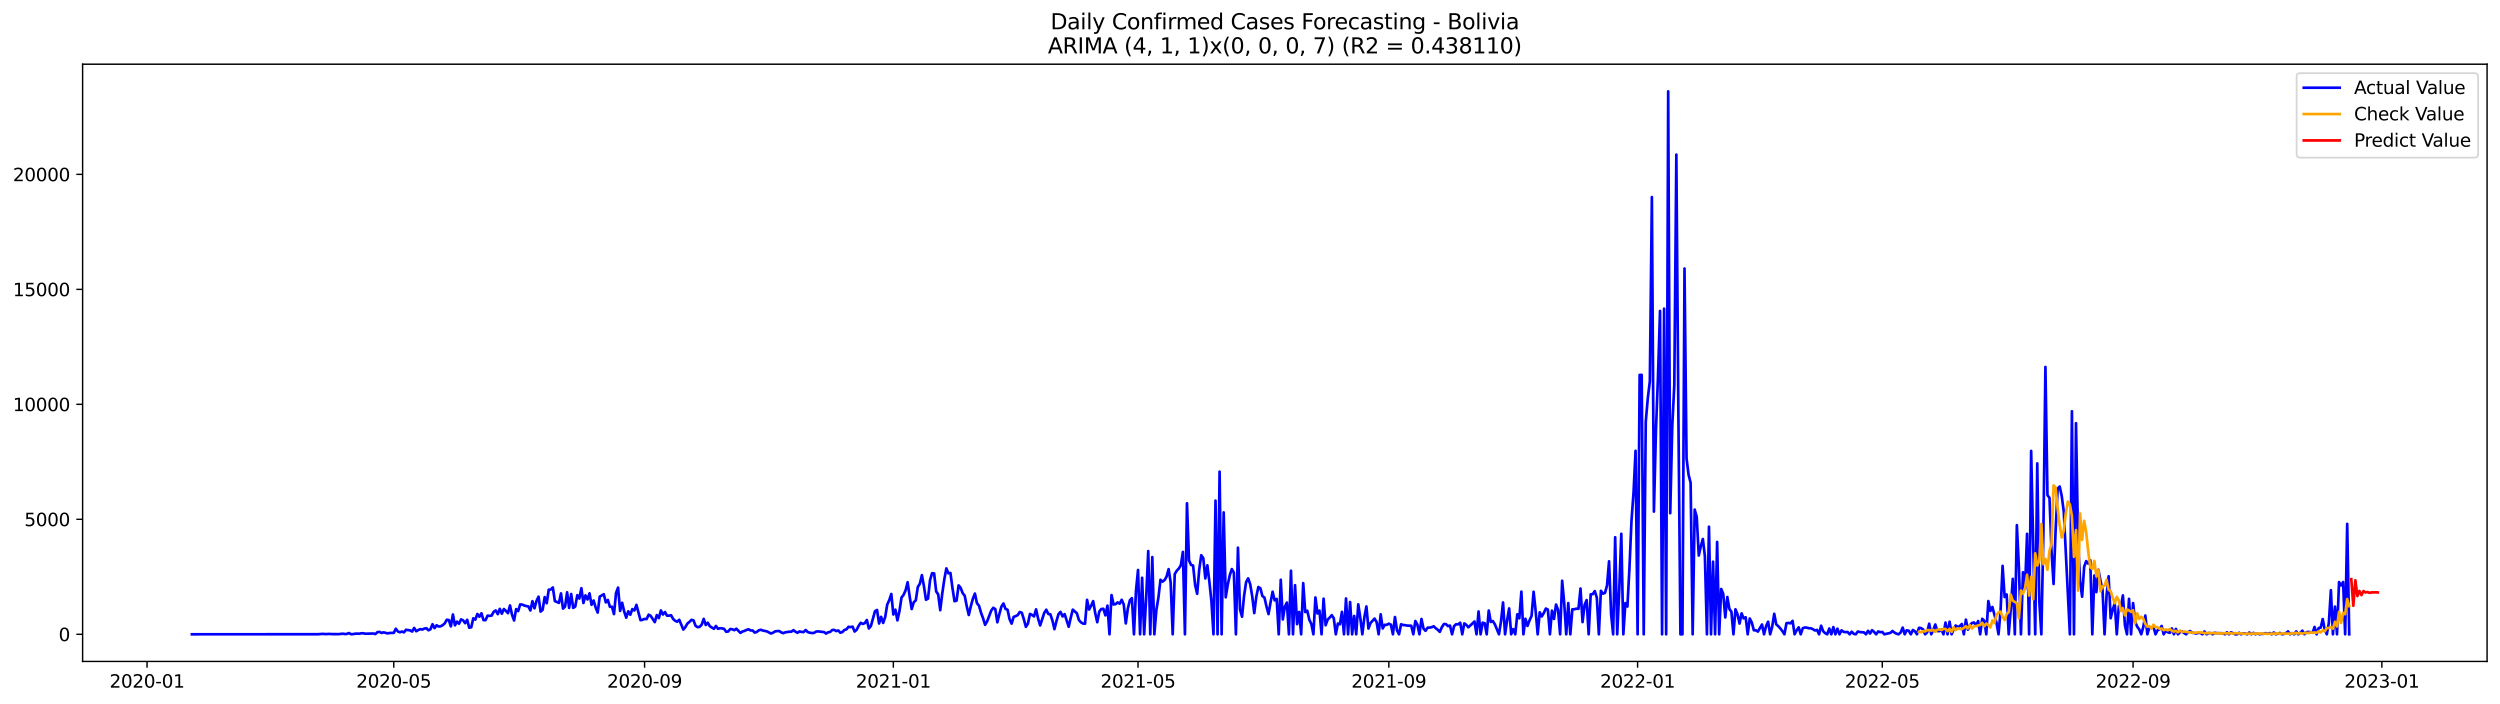 <?xml version="1.0" encoding="utf-8" standalone="no"?>
<!DOCTYPE svg PUBLIC "-//W3C//DTD SVG 1.1//EN"
  "http://www.w3.org/Graphics/SVG/1.1/DTD/svg11.dtd">
<svg xmlns:xlink="http://www.w3.org/1999/xlink" width="1392.412pt" height="392.274pt" viewBox="0 0 1392.412 392.274" xmlns="http://www.w3.org/2000/svg" version="1.1">
 <defs>
  <style type="text/css">*{stroke-linejoin: round; stroke-linecap: butt}</style>
 </defs>
 <g id="figure_1">
  <g id="patch_1">
   <path d="M 0 392.274 
L 1392.412 392.274 
L 1392.412 0 
L 0 0 
z
" style="fill: #ffffff"/>
  </g>
  <g id="axes_1">
   <g id="patch_2">
    <path d="M 46.013 368.396 
L 1385.213 368.396 
L 1385.213 35.755 
L 46.013 35.755 
z
" style="fill: #ffffff"/>
   </g>
   <g id="matplotlib.axis_1">
    <g id="xtick_1">
     <g id="line2d_1">
      <defs>
       <path id="md3ba5ac9c4" d="M 0 0 
L 0 3.5 
" style="stroke: #000000; stroke-width: 0.8"/>
      </defs>
      <g>
       <use xlink:href="#md3ba5ac9c4" x="81.9" y="368.396" style="stroke: #000000; stroke-width: 0.8"/>
      </g>
     </g>
     <g id="text_1">
      <!-- 2020-01 -->
      <g transform="translate(61.009 382.994)scale(0.1 -0.1)">
       <defs>
        <path id="DejaVuSans-32" d="M 1228 531 
L 3431 531 
L 3431 0 
L 469 0 
L 469 531 
Q 828 903 1448 1529 
Q 2069 2156 2228 2338 
Q 2531 2678 2651 2914 
Q 2772 3150 2772 3378 
Q 2772 3750 2511 3984 
Q 2250 4219 1831 4219 
Q 1534 4219 1204 4116 
Q 875 4013 500 3803 
L 500 4441 
Q 881 4594 1212 4672 
Q 1544 4750 1819 4750 
Q 2544 4750 2975 4387 
Q 3406 4025 3406 3419 
Q 3406 3131 3298 2873 
Q 3191 2616 2906 2266 
Q 2828 2175 2409 1742 
Q 1991 1309 1228 531 
z
" transform="scale(0.016)"/>
        <path id="DejaVuSans-30" d="M 2034 4250 
Q 1547 4250 1301 3770 
Q 1056 3291 1056 2328 
Q 1056 1369 1301 889 
Q 1547 409 2034 409 
Q 2525 409 2770 889 
Q 3016 1369 3016 2328 
Q 3016 3291 2770 3770 
Q 2525 4250 2034 4250 
z
M 2034 4750 
Q 2819 4750 3233 4129 
Q 3647 3509 3647 2328 
Q 3647 1150 3233 529 
Q 2819 -91 2034 -91 
Q 1250 -91 836 529 
Q 422 1150 422 2328 
Q 422 3509 836 4129 
Q 1250 4750 2034 4750 
z
" transform="scale(0.016)"/>
        <path id="DejaVuSans-2d" d="M 313 2009 
L 1997 2009 
L 1997 1497 
L 313 1497 
L 313 2009 
z
" transform="scale(0.016)"/>
        <path id="DejaVuSans-31" d="M 794 531 
L 1825 531 
L 1825 4091 
L 703 3866 
L 703 4441 
L 1819 4666 
L 2450 4666 
L 2450 531 
L 3481 531 
L 3481 0 
L 794 0 
L 794 531 
z
" transform="scale(0.016)"/>
       </defs>
       <use xlink:href="#DejaVuSans-32"/>
       <use xlink:href="#DejaVuSans-30" x="63.623"/>
       <use xlink:href="#DejaVuSans-32" x="127.246"/>
       <use xlink:href="#DejaVuSans-30" x="190.869"/>
       <use xlink:href="#DejaVuSans-2d" x="254.492"/>
       <use xlink:href="#DejaVuSans-30" x="290.576"/>
       <use xlink:href="#DejaVuSans-31" x="354.199"/>
      </g>
     </g>
    </g>
    <g id="xtick_2">
     <g id="line2d_2">
      <g>
       <use xlink:href="#md3ba5ac9c4" x="219.318" y="368.396" style="stroke: #000000; stroke-width: 0.8"/>
      </g>
     </g>
     <g id="text_2">
      <!-- 2020-05 -->
      <g transform="translate(198.427 382.994)scale(0.1 -0.1)">
       <defs>
        <path id="DejaVuSans-35" d="M 691 4666 
L 3169 4666 
L 3169 4134 
L 1269 4134 
L 1269 2991 
Q 1406 3038 1543 3061 
Q 1681 3084 1819 3084 
Q 2600 3084 3056 2656 
Q 3513 2228 3513 1497 
Q 3513 744 3044 326 
Q 2575 -91 1722 -91 
Q 1428 -91 1123 -41 
Q 819 9 494 109 
L 494 744 
Q 775 591 1075 516 
Q 1375 441 1709 441 
Q 2250 441 2565 725 
Q 2881 1009 2881 1497 
Q 2881 1984 2565 2268 
Q 2250 2553 1709 2553 
Q 1456 2553 1204 2497 
Q 953 2441 691 2322 
L 691 4666 
z
" transform="scale(0.016)"/>
       </defs>
       <use xlink:href="#DejaVuSans-32"/>
       <use xlink:href="#DejaVuSans-30" x="63.623"/>
       <use xlink:href="#DejaVuSans-32" x="127.246"/>
       <use xlink:href="#DejaVuSans-30" x="190.869"/>
       <use xlink:href="#DejaVuSans-2d" x="254.492"/>
       <use xlink:href="#DejaVuSans-30" x="290.576"/>
       <use xlink:href="#DejaVuSans-35" x="354.199"/>
      </g>
     </g>
    </g>
    <g id="xtick_3">
     <g id="line2d_3">
      <g>
       <use xlink:href="#md3ba5ac9c4" x="359.007" y="368.396" style="stroke: #000000; stroke-width: 0.8"/>
      </g>
     </g>
     <g id="text_3">
      <!-- 2020-09 -->
      <g transform="translate(338.116 382.994)scale(0.1 -0.1)">
       <defs>
        <path id="DejaVuSans-39" d="M 703 97 
L 703 672 
Q 941 559 1184 500 
Q 1428 441 1663 441 
Q 2288 441 2617 861 
Q 2947 1281 2994 2138 
Q 2813 1869 2534 1725 
Q 2256 1581 1919 1581 
Q 1219 1581 811 2004 
Q 403 2428 403 3163 
Q 403 3881 828 4315 
Q 1253 4750 1959 4750 
Q 2769 4750 3195 4129 
Q 3622 3509 3622 2328 
Q 3622 1225 3098 567 
Q 2575 -91 1691 -91 
Q 1453 -91 1209 -44 
Q 966 3 703 97 
z
M 1959 2075 
Q 2384 2075 2632 2365 
Q 2881 2656 2881 3163 
Q 2881 3666 2632 3958 
Q 2384 4250 1959 4250 
Q 1534 4250 1286 3958 
Q 1038 3666 1038 3163 
Q 1038 2656 1286 2365 
Q 1534 2075 1959 2075 
z
" transform="scale(0.016)"/>
       </defs>
       <use xlink:href="#DejaVuSans-32"/>
       <use xlink:href="#DejaVuSans-30" x="63.623"/>
       <use xlink:href="#DejaVuSans-32" x="127.246"/>
       <use xlink:href="#DejaVuSans-30" x="190.869"/>
       <use xlink:href="#DejaVuSans-2d" x="254.492"/>
       <use xlink:href="#DejaVuSans-30" x="290.576"/>
       <use xlink:href="#DejaVuSans-39" x="354.199"/>
      </g>
     </g>
    </g>
    <g id="xtick_4">
     <g id="line2d_4">
      <g>
       <use xlink:href="#md3ba5ac9c4" x="497.561" y="368.396" style="stroke: #000000; stroke-width: 0.8"/>
      </g>
     </g>
     <g id="text_4">
      <!-- 2021-01 -->
      <g transform="translate(476.67 382.994)scale(0.1 -0.1)">
       <use xlink:href="#DejaVuSans-32"/>
       <use xlink:href="#DejaVuSans-30" x="63.623"/>
       <use xlink:href="#DejaVuSans-32" x="127.246"/>
       <use xlink:href="#DejaVuSans-31" x="190.869"/>
       <use xlink:href="#DejaVuSans-2d" x="254.492"/>
       <use xlink:href="#DejaVuSans-30" x="290.576"/>
       <use xlink:href="#DejaVuSans-31" x="354.199"/>
      </g>
     </g>
    </g>
    <g id="xtick_5">
     <g id="line2d_5">
      <g>
       <use xlink:href="#md3ba5ac9c4" x="633.843" y="368.396" style="stroke: #000000; stroke-width: 0.8"/>
      </g>
     </g>
     <g id="text_5">
      <!-- 2021-05 -->
      <g transform="translate(612.952 382.994)scale(0.1 -0.1)">
       <use xlink:href="#DejaVuSans-32"/>
       <use xlink:href="#DejaVuSans-30" x="63.623"/>
       <use xlink:href="#DejaVuSans-32" x="127.246"/>
       <use xlink:href="#DejaVuSans-31" x="190.869"/>
       <use xlink:href="#DejaVuSans-2d" x="254.492"/>
       <use xlink:href="#DejaVuSans-30" x="290.576"/>
       <use xlink:href="#DejaVuSans-35" x="354.199"/>
      </g>
     </g>
    </g>
    <g id="xtick_6">
     <g id="line2d_6">
      <g>
       <use xlink:href="#md3ba5ac9c4" x="773.532" y="368.396" style="stroke: #000000; stroke-width: 0.8"/>
      </g>
     </g>
     <g id="text_6">
      <!-- 2021-09 -->
      <g transform="translate(752.641 382.994)scale(0.1 -0.1)">
       <use xlink:href="#DejaVuSans-32"/>
       <use xlink:href="#DejaVuSans-30" x="63.623"/>
       <use xlink:href="#DejaVuSans-32" x="127.246"/>
       <use xlink:href="#DejaVuSans-31" x="190.869"/>
       <use xlink:href="#DejaVuSans-2d" x="254.492"/>
       <use xlink:href="#DejaVuSans-30" x="290.576"/>
       <use xlink:href="#DejaVuSans-39" x="354.199"/>
      </g>
     </g>
    </g>
    <g id="xtick_7">
     <g id="line2d_7">
      <g>
       <use xlink:href="#md3ba5ac9c4" x="912.086" y="368.396" style="stroke: #000000; stroke-width: 0.8"/>
      </g>
     </g>
     <g id="text_7">
      <!-- 2022-01 -->
      <g transform="translate(891.195 382.994)scale(0.1 -0.1)">
       <use xlink:href="#DejaVuSans-32"/>
       <use xlink:href="#DejaVuSans-30" x="63.623"/>
       <use xlink:href="#DejaVuSans-32" x="127.246"/>
       <use xlink:href="#DejaVuSans-32" x="190.869"/>
       <use xlink:href="#DejaVuSans-2d" x="254.492"/>
       <use xlink:href="#DejaVuSans-30" x="290.576"/>
       <use xlink:href="#DejaVuSans-31" x="354.199"/>
      </g>
     </g>
    </g>
    <g id="xtick_8">
     <g id="line2d_8">
      <g>
       <use xlink:href="#md3ba5ac9c4" x="1048.368" y="368.396" style="stroke: #000000; stroke-width: 0.8"/>
      </g>
     </g>
     <g id="text_8">
      <!-- 2022-05 -->
      <g transform="translate(1027.477 382.994)scale(0.1 -0.1)">
       <use xlink:href="#DejaVuSans-32"/>
       <use xlink:href="#DejaVuSans-30" x="63.623"/>
       <use xlink:href="#DejaVuSans-32" x="127.246"/>
       <use xlink:href="#DejaVuSans-32" x="190.869"/>
       <use xlink:href="#DejaVuSans-2d" x="254.492"/>
       <use xlink:href="#DejaVuSans-30" x="290.576"/>
       <use xlink:href="#DejaVuSans-35" x="354.199"/>
      </g>
     </g>
    </g>
    <g id="xtick_9">
     <g id="line2d_9">
      <g>
       <use xlink:href="#md3ba5ac9c4" x="1188.058" y="368.396" style="stroke: #000000; stroke-width: 0.8"/>
      </g>
     </g>
     <g id="text_9">
      <!-- 2022-09 -->
      <g transform="translate(1167.166 382.994)scale(0.1 -0.1)">
       <use xlink:href="#DejaVuSans-32"/>
       <use xlink:href="#DejaVuSans-30" x="63.623"/>
       <use xlink:href="#DejaVuSans-32" x="127.246"/>
       <use xlink:href="#DejaVuSans-32" x="190.869"/>
       <use xlink:href="#DejaVuSans-2d" x="254.492"/>
       <use xlink:href="#DejaVuSans-30" x="290.576"/>
       <use xlink:href="#DejaVuSans-39" x="354.199"/>
      </g>
     </g>
    </g>
    <g id="xtick_10">
     <g id="line2d_10">
      <g>
       <use xlink:href="#md3ba5ac9c4" x="1326.611" y="368.396" style="stroke: #000000; stroke-width: 0.8"/>
      </g>
     </g>
     <g id="text_10">
      <!-- 2023-01 -->
      <g transform="translate(1305.72 382.994)scale(0.1 -0.1)">
       <defs>
        <path id="DejaVuSans-33" d="M 2597 2516 
Q 3050 2419 3304 2112 
Q 3559 1806 3559 1356 
Q 3559 666 3084 287 
Q 2609 -91 1734 -91 
Q 1441 -91 1130 -33 
Q 819 25 488 141 
L 488 750 
Q 750 597 1062 519 
Q 1375 441 1716 441 
Q 2309 441 2620 675 
Q 2931 909 2931 1356 
Q 2931 1769 2642 2001 
Q 2353 2234 1838 2234 
L 1294 2234 
L 1294 2753 
L 1863 2753 
Q 2328 2753 2575 2939 
Q 2822 3125 2822 3475 
Q 2822 3834 2567 4026 
Q 2313 4219 1838 4219 
Q 1578 4219 1281 4162 
Q 984 4106 628 3988 
L 628 4550 
Q 988 4650 1302 4700 
Q 1616 4750 1894 4750 
Q 2613 4750 3031 4423 
Q 3450 4097 3450 3541 
Q 3450 3153 3228 2886 
Q 3006 2619 2597 2516 
z
" transform="scale(0.016)"/>
       </defs>
       <use xlink:href="#DejaVuSans-32"/>
       <use xlink:href="#DejaVuSans-30" x="63.623"/>
       <use xlink:href="#DejaVuSans-32" x="127.246"/>
       <use xlink:href="#DejaVuSans-33" x="190.869"/>
       <use xlink:href="#DejaVuSans-2d" x="254.492"/>
       <use xlink:href="#DejaVuSans-30" x="290.576"/>
       <use xlink:href="#DejaVuSans-31" x="354.199"/>
      </g>
     </g>
    </g>
   </g>
   <g id="matplotlib.axis_2">
    <g id="ytick_1">
     <g id="line2d_11">
      <defs>
       <path id="mddfff20554" d="M 0 0 
L -3.5 0 
" style="stroke: #000000; stroke-width: 0.8"/>
      </defs>
      <g>
       <use xlink:href="#mddfff20554" x="46.013" y="353.276" style="stroke: #000000; stroke-width: 0.8"/>
      </g>
     </g>
     <g id="text_11">
      <!-- 0 -->
      <g transform="translate(32.65 357.075)scale(0.1 -0.1)">
       <use xlink:href="#DejaVuSans-30"/>
      </g>
     </g>
    </g>
    <g id="ytick_2">
     <g id="line2d_12">
      <g>
       <use xlink:href="#mddfff20554" x="46.013" y="289.238" style="stroke: #000000; stroke-width: 0.8"/>
      </g>
     </g>
     <g id="text_12">
      <!-- 5000 -->
      <g transform="translate(13.562 293.037)scale(0.1 -0.1)">
       <use xlink:href="#DejaVuSans-35"/>
       <use xlink:href="#DejaVuSans-30" x="63.623"/>
       <use xlink:href="#DejaVuSans-30" x="127.246"/>
       <use xlink:href="#DejaVuSans-30" x="190.869"/>
      </g>
     </g>
    </g>
    <g id="ytick_3">
     <g id="line2d_13">
      <g>
       <use xlink:href="#mddfff20554" x="46.013" y="225.2" style="stroke: #000000; stroke-width: 0.8"/>
      </g>
     </g>
     <g id="text_13">
      <!-- 10000 -->
      <g transform="translate(7.2 228.999)scale(0.1 -0.1)">
       <use xlink:href="#DejaVuSans-31"/>
       <use xlink:href="#DejaVuSans-30" x="63.623"/>
       <use xlink:href="#DejaVuSans-30" x="127.246"/>
       <use xlink:href="#DejaVuSans-30" x="190.869"/>
       <use xlink:href="#DejaVuSans-30" x="254.492"/>
      </g>
     </g>
    </g>
    <g id="ytick_4">
     <g id="line2d_14">
      <g>
       <use xlink:href="#mddfff20554" x="46.013" y="161.162" style="stroke: #000000; stroke-width: 0.8"/>
      </g>
     </g>
     <g id="text_14">
      <!-- 15000 -->
      <g transform="translate(7.2 164.961)scale(0.1 -0.1)">
       <use xlink:href="#DejaVuSans-31"/>
       <use xlink:href="#DejaVuSans-35" x="63.623"/>
       <use xlink:href="#DejaVuSans-30" x="127.246"/>
       <use xlink:href="#DejaVuSans-30" x="190.869"/>
       <use xlink:href="#DejaVuSans-30" x="254.492"/>
      </g>
     </g>
    </g>
    <g id="ytick_5">
     <g id="line2d_15">
      <g>
       <use xlink:href="#mddfff20554" x="46.013" y="97.124" style="stroke: #000000; stroke-width: 0.8"/>
      </g>
     </g>
     <g id="text_15">
      <!-- 20000 -->
      <g transform="translate(7.2 100.923)scale(0.1 -0.1)">
       <use xlink:href="#DejaVuSans-32"/>
       <use xlink:href="#DejaVuSans-30" x="63.623"/>
       <use xlink:href="#DejaVuSans-30" x="127.246"/>
       <use xlink:href="#DejaVuSans-30" x="190.869"/>
       <use xlink:href="#DejaVuSans-30" x="254.492"/>
      </g>
     </g>
    </g>
   </g>
   <g id="line2d_16">
    <path d="M 106.885 353.276 
L 177.298 353.237 
L 179.569 353.045 
L 181.84 353.186 
L 182.976 353.071 
L 185.248 353.173 
L 188.655 353.186 
L 190.926 352.943 
L 192.062 353.135 
L 193.197 353.071 
L 194.333 352.584 
L 195.469 353.224 
L 196.604 353.186 
L 197.74 352.955 
L 198.876 352.891 
L 200.011 352.968 
L 201.147 352.725 
L 202.283 352.712 
L 203.418 352.968 
L 207.961 352.84 
L 209.097 353.135 
L 210.233 352.072 
L 211.368 351.944 
L 212.504 352.52 
L 213.64 352.2 
L 215.911 352.776 
L 217.047 352.545 
L 219.318 352.481 
L 220.454 350.189 
L 221.589 351.687 
L 222.725 352.161 
L 223.861 351.726 
L 224.996 352.2 
L 226.132 350.778 
L 228.404 351.085 
L 229.539 351.751 
L 230.675 349.753 
L 231.811 351.572 
L 232.946 350.919 
L 234.082 350.407 
L 235.218 350.65 
L 236.353 350.086 
L 237.489 349.92 
L 238.625 351.034 
L 239.76 350.483 
L 240.896 347.666 
L 242.032 349.843 
L 243.167 348.255 
L 244.303 348.972 
L 245.439 348.818 
L 246.575 348.191 
L 247.71 347.179 
L 248.846 345.181 
L 249.982 345.348 
L 251.117 348.87 
L 252.253 342.248 
L 253.389 348.281 
L 254.524 346.244 
L 255.66 347.384 
L 256.796 344.989 
L 257.931 345.501 
L 259.067 347.089 
L 260.203 345.207 
L 261.338 349.625 
L 262.474 349.356 
L 263.61 344.374 
L 264.745 345.117 
L 265.881 341.954 
L 267.017 343.491 
L 268.153 341.582 
L 269.288 345.373 
L 270.424 345.412 
L 271.56 342.901 
L 272.695 343.004 
L 273.831 342.85 
L 274.967 340.762 
L 276.102 340.007 
L 277.238 342.056 
L 278.374 339.123 
L 279.509 341.8 
L 280.645 339.213 
L 281.781 340.263 
L 282.916 341.493 
L 284.052 337.228 
L 285.188 342.415 
L 286.323 345.578 
L 287.459 339.264 
L 288.595 340.365 
L 289.731 336.613 
L 290.866 336.754 
L 292.002 337.228 
L 293.138 337.573 
L 294.273 337.753 
L 295.409 340.007 
L 296.545 334.845 
L 297.68 338.816 
L 298.816 334.679 
L 299.952 332.335 
L 301.087 340.634 
L 302.223 339.661 
L 303.359 332.566 
L 304.494 335.972 
L 305.63 328.454 
L 306.766 328.352 
L 307.902 327.199 
L 309.037 334.781 
L 311.309 335.78 
L 312.444 330.504 
L 313.58 338.969 
L 314.716 337.855 
L 315.851 329.902 
L 316.987 338.572 
L 318.123 330.837 
L 319.258 338.598 
L 320.394 337.817 
L 321.53 331.503 
L 322.665 333.36 
L 323.801 327.609 
L 324.937 335.857 
L 326.072 331.592 
L 327.208 333.872 
L 328.344 330.478 
L 329.48 336.856 
L 330.615 334.474 
L 331.751 338.367 
L 332.887 341.185 
L 334.022 332.322 
L 336.294 330.952 
L 337.429 335.499 
L 338.565 334.179 
L 339.701 337.958 
L 340.836 337.932 
L 341.972 342.018 
L 343.108 330.273 
L 344.243 327.263 
L 345.379 340.276 
L 346.515 335.729 
L 347.65 340.57 
L 348.786 344.028 
L 349.922 340.481 
L 351.058 342.376 
L 352.193 339.251 
L 353.329 340.02 
L 354.465 336.882 
L 356.736 345.412 
L 357.872 345.207 
L 359.007 344.707 
L 360.143 344.81 
L 361.279 342.351 
L 362.414 343.042 
L 364.686 346.513 
L 365.821 342.581 
L 366.957 344.259 
L 368.093 339.994 
L 369.229 342.261 
L 370.364 340.891 
L 371.5 342.901 
L 372.636 342.914 
L 373.771 342.671 
L 374.907 344.733 
L 376.043 345.77 
L 377.178 346.27 
L 378.314 345.181 
L 380.585 350.637 
L 381.721 349.305 
L 382.857 347.294 
L 383.992 346.398 
L 385.128 345.232 
L 386.264 345.54 
L 387.399 348.537 
L 388.535 349.318 
L 389.671 349.151 
L 390.807 347.922 
L 391.942 344.694 
L 393.078 348.088 
L 394.214 346.833 
L 395.349 348.793 
L 397.621 350.214 
L 398.756 348.652 
L 399.892 350.227 
L 401.028 349.907 
L 402.163 349.984 
L 403.299 350.24 
L 404.435 351.854 
L 405.57 351.726 
L 406.706 350.368 
L 407.842 350.471 
L 408.977 350.996 
L 410.113 350.163 
L 412.385 352.494 
L 413.52 351.751 
L 414.656 351.393 
L 415.792 350.829 
L 416.927 350.496 
L 418.063 351.137 
L 419.199 351.137 
L 420.334 352.328 
L 421.47 352.008 
L 422.606 351.073 
L 423.741 350.752 
L 424.877 351.188 
L 427.148 351.662 
L 429.42 352.84 
L 430.556 352.392 
L 431.691 351.662 
L 432.827 351.495 
L 433.963 351.457 
L 435.098 352.2 
L 436.234 352.661 
L 437.37 352.174 
L 439.641 351.841 
L 440.777 351.828 
L 441.912 350.97 
L 443.048 351.841 
L 444.184 352.443 
L 445.319 351.675 
L 446.455 351.969 
L 447.591 352.046 
L 448.726 350.88 
L 449.862 352.02 
L 450.998 352.405 
L 452.134 352.558 
L 453.269 352.558 
L 454.405 351.828 
L 455.541 351.623 
L 457.812 351.944 
L 458.948 352.02 
L 460.083 352.891 
L 461.219 352.174 
L 462.355 351.969 
L 463.49 350.919 
L 464.626 350.816 
L 465.762 351.495 
L 466.897 351.137 
L 468.033 352.405 
L 469.169 352.033 
L 470.304 350.855 
L 471.44 350.535 
L 472.576 349.113 
L 473.712 349.28 
L 474.847 349.011 
L 475.983 351.739 
L 477.119 350.778 
L 478.254 348.524 
L 479.39 346.897 
L 480.526 347.499 
L 481.661 347.077 
L 482.797 345.322 
L 483.933 350.035 
L 485.068 348.639 
L 487.34 340.404 
L 488.475 339.738 
L 489.611 347.269 
L 490.747 343.555 
L 491.883 346.949 
L 493.018 343.657 
L 494.154 336.715 
L 495.29 334.256 
L 496.425 330.837 
L 497.561 342.248 
L 498.697 339.571 
L 499.832 345.514 
L 500.968 340.34 
L 502.104 332.822 
L 503.239 331.336 
L 504.375 328.813 
L 505.511 324.292 
L 506.646 332.22 
L 507.782 339.213 
L 508.918 335.447 
L 510.053 334.41 
L 511.189 326.93 
L 512.325 325.124 
L 513.461 320.322 
L 514.596 326.495 
L 515.732 334.026 
L 516.868 333.424 
L 518.003 323.088 
L 519.139 319.271 
L 520.275 319.361 
L 521.41 329.402 
L 522.546 331.093 
L 523.682 339.853 
L 524.817 330.465 
L 525.953 322.665 
L 527.089 316.569 
L 528.224 319.31 
L 529.36 319.13 
L 530.496 327.596 
L 531.631 334.858 
L 532.767 334.525 
L 533.903 326.034 
L 535.039 327.391 
L 536.174 330.388 
L 537.31 331.81 
L 538.446 337.676 
L 539.581 342.53 
L 540.717 337.65 
L 541.853 333.501 
L 542.988 330.593 
L 544.124 335.96 
L 545.26 337.343 
L 546.395 341.262 
L 547.531 344.361 
L 548.667 347.999 
L 549.802 346.078 
L 552.074 340.096 
L 553.21 338.521 
L 554.345 339.251 
L 555.481 346.603 
L 556.617 341.954 
L 557.752 337.855 
L 558.888 336.126 
L 560.024 339.149 
L 561.159 339.584 
L 562.295 344.874 
L 563.431 347.346 
L 564.566 343.58 
L 565.702 343.158 
L 566.838 342.594 
L 567.973 340.865 
L 569.109 341.275 
L 570.245 344.912 
L 571.38 349.139 
L 572.516 347.346 
L 573.652 341.941 
L 574.788 342.504 
L 575.923 343.311 
L 577.059 339.392 
L 578.195 344.566 
L 579.33 348.345 
L 581.602 341.377 
L 582.737 339.597 
L 583.873 341.941 
L 585.009 342.171 
L 586.144 345.553 
L 587.28 350.419 
L 588.416 345.937 
L 589.551 342.018 
L 590.687 340.814 
L 591.823 343.362 
L 592.958 342.03 
L 595.23 349.1 
L 596.366 344.067 
L 597.501 339.546 
L 599.773 341.544 
L 600.908 345.335 
L 602.044 346.616 
L 603.18 347.294 
L 604.315 347.41 
L 605.451 334.09 
L 606.587 339.495 
L 607.722 337.381 
L 608.858 334.807 
L 609.994 341.48 
L 611.129 346.552 
L 612.265 340.609 
L 613.401 339.2 
L 614.537 339.085 
L 615.672 342.735 
L 616.808 337.317 
L 617.944 353.276 
L 619.079 331.426 
L 620.215 336.677 
L 621.351 336.459 
L 622.486 335.524 
L 623.622 336.241 
L 624.758 334.051 
L 625.893 336.715 
L 627.029 347.205 
L 628.165 338.944 
L 629.3 334.32 
L 630.436 333.129 
L 631.572 353.276 
L 632.707 328.928 
L 633.843 317.478 
L 634.979 353.276 
L 636.115 321.807 
L 637.25 353.276 
L 638.386 332.937 
L 639.522 306.938 
L 640.657 353.276 
L 641.793 310.28 
L 642.929 353.276 
L 644.064 339.661 
L 645.2 332.796 
L 646.336 322.934 
L 647.471 323.946 
L 648.607 323.101 
L 649.743 321.141 
L 650.878 316.979 
L 652.014 324.369 
L 653.15 353.276 
L 654.285 319.758 
L 655.421 317.85 
L 656.557 316.671 
L 657.693 314.789 
L 658.828 307.386 
L 659.964 353.276 
L 661.1 280.323 
L 662.235 312.125 
L 663.371 314.622 
L 664.507 314.981 
L 665.642 325.816 
L 666.778 330.734 
L 667.914 317.35 
L 669.049 309.23 
L 670.185 310.882 
L 671.321 322.166 
L 672.456 314.853 
L 673.592 324.113 
L 674.728 334.986 
L 675.864 353.276 
L 676.999 278.825 
L 678.135 353.276 
L 679.271 262.7 
L 680.406 353.276 
L 681.542 285.395 
L 682.678 332.694 
L 683.813 325.714 
L 684.949 320.347 
L 686.085 316.953 
L 687.22 318.926 
L 688.356 353.276 
L 689.492 305.042 
L 690.627 339.366 
L 691.763 343.491 
L 692.899 331.925 
L 694.034 324.202 
L 695.17 322.153 
L 696.306 325.329 
L 697.442 332.105 
L 698.577 341.467 
L 699.713 332.361 
L 700.849 326.956 
L 701.984 327.648 
L 703.12 331.989 
L 704.256 332.809 
L 705.391 337.83 
L 706.527 342.03 
L 707.663 335.422 
L 708.798 329.569 
L 709.934 334.397 
L 711.07 333.59 
L 712.205 353.276 
L 713.341 322.909 
L 714.477 345.002 
L 715.612 337.97 
L 716.748 335.614 
L 717.884 353.276 
L 719.02 317.875 
L 720.155 353.276 
L 721.291 325.931 
L 722.427 347.64 
L 723.562 340.839 
L 724.698 353.276 
L 725.834 324.766 
L 726.969 340.891 
L 728.105 340.148 
L 729.241 345.181 
L 730.376 347.538 
L 731.512 353.276 
L 732.648 332.771 
L 733.783 341.685 
L 734.919 340.096 
L 736.055 353.276 
L 737.191 333.449 
L 738.326 348.242 
L 739.462 345.091 
L 740.598 343.964 
L 741.733 342.62 
L 742.869 344.336 
L 744.005 353.276 
L 745.14 347.294 
L 746.276 347.717 
L 747.412 340.788 
L 748.547 353.276 
L 749.683 333.321 
L 750.819 353.276 
L 751.954 335.319 
L 753.09 353.276 
L 754.226 343.068 
L 755.361 353.276 
L 756.497 336.587 
L 757.633 344.118 
L 758.769 353.276 
L 759.904 343.823 
L 761.04 337.778 
L 762.176 350.086 
L 763.311 347.025 
L 765.583 344.541 
L 766.718 346.487 
L 767.854 353.276 
L 768.99 342.146 
L 770.125 350.022 
L 771.261 348.012 
L 772.397 347.999 
L 773.532 347.371 
L 774.668 347.909 
L 775.804 353.276 
L 776.94 343.67 
L 778.075 351.085 
L 779.211 353.276 
L 780.347 347.704 
L 781.482 348.114 
L 782.618 348.204 
L 783.754 348.421 
L 786.025 348.524 
L 787.161 353.276 
L 788.296 345.886 
L 789.432 347.896 
L 790.568 353.276 
L 791.703 344.72 
L 792.839 350.074 
L 793.975 351.354 
L 795.11 349.613 
L 796.246 349.561 
L 797.382 349.331 
L 798.518 348.831 
L 799.653 349.894 
L 800.789 350.778 
L 801.925 351.931 
L 803.06 349.344 
L 804.196 347.563 
L 805.332 347.615 
L 806.467 348.729 
L 807.603 348.434 
L 808.739 353.276 
L 809.874 348.716 
L 811.01 347.679 
L 812.146 347.755 
L 813.281 346.833 
L 814.417 353.276 
L 815.553 347.23 
L 816.688 348.024 
L 817.824 349.395 
L 821.231 346.154 
L 822.367 353.276 
L 823.503 340.558 
L 824.638 353.276 
L 825.774 346.82 
L 826.91 347.128 
L 828.045 353.276 
L 829.181 340.058 
L 830.317 346.411 
L 831.452 345.924 
L 832.588 347.73 
L 834.859 353.276 
L 835.995 346.219 
L 837.131 335.55 
L 838.267 353.276 
L 839.402 345.514 
L 840.538 338.88 
L 841.674 353.276 
L 842.809 350.381 
L 843.945 353.276 
L 845.081 342.146 
L 846.216 344.387 
L 847.352 329.505 
L 848.488 353.276 
L 849.623 344.656 
L 850.759 348.614 
L 851.895 345.54 
L 853.03 343.042 
L 854.166 329.594 
L 855.302 340.314 
L 856.437 353.276 
L 857.573 341.044 
L 858.709 343.337 
L 859.845 341.416 
L 860.98 338.944 
L 862.116 339.52 
L 863.252 353.276 
L 864.387 340.122 
L 865.523 344.72 
L 866.659 336.702 
L 867.794 339.712 
L 868.93 353.276 
L 870.066 323.459 
L 871.201 335.87 
L 872.337 353.276 
L 873.473 335.896 
L 874.608 353.276 
L 875.744 339.354 
L 876.88 339.341 
L 878.015 338.995 
L 879.151 339.097 
L 880.287 327.788 
L 881.423 346.475 
L 882.558 336.933 
L 883.694 334.205 
L 884.83 353.276 
L 885.965 331.029 
L 887.101 330.913 
L 888.237 329.223 
L 889.372 332.886 
L 890.508 353.276 
L 891.644 329.056 
L 892.779 330.657 
L 893.915 330.222 
L 895.051 326.136 
L 896.186 312.624 
L 897.322 341.89 
L 898.458 353.276 
L 899.594 299.227 
L 900.729 353.276 
L 901.865 328.826 
L 903.001 297.294 
L 904.136 353.276 
L 905.272 335.921 
L 906.408 337.83 
L 907.543 316.364 
L 908.679 290.083 
L 909.815 274.522 
L 910.95 251.071 
L 912.086 353.276 
L 913.222 208.832 
L 914.357 208.793 
L 915.493 353.276 
L 916.629 234.908 
L 917.764 221.831 
L 918.9 212.366 
L 920.036 109.765 
L 921.172 284.96 
L 922.307 239.839 
L 923.443 209.664 
L 924.579 173.162 
L 925.714 353.276 
L 926.85 171.92 
L 927.986 353.276 
L 929.121 50.876 
L 930.257 285.844 
L 931.393 237.277 
L 932.528 214.505 
L 933.664 86.109 
L 934.8 230.451 
L 935.935 353.276 
L 937.071 353.276 
L 938.207 149.558 
L 939.342 255.31 
L 940.478 264.416 
L 941.614 268.912 
L 942.75 353.276 
L 943.885 283.82 
L 945.021 287.957 
L 946.157 309.41 
L 947.292 304.286 
L 948.428 300.188 
L 949.564 309.781 
L 950.699 353.276 
L 951.835 293.362 
L 952.971 353.276 
L 954.106 312.842 
L 955.242 353.276 
L 956.378 301.84 
L 957.513 353.276 
L 958.649 328.057 
L 959.785 330.76 
L 960.921 343.888 
L 962.056 332.502 
L 963.192 339.136 
L 964.328 340.711 
L 965.463 353.276 
L 966.599 339.366 
L 967.735 342.146 
L 968.87 347.294 
L 970.006 341.633 
L 971.142 344.413 
L 972.277 343.811 
L 973.413 353.276 
L 974.549 344.489 
L 975.684 346.731 
L 976.82 351.034 
L 977.956 351.073 
L 979.091 351.777 
L 981.363 347.832 
L 982.499 353.276 
L 983.634 348.78 
L 984.77 346.27 
L 985.906 353.276 
L 987.041 349.1 
L 988.177 341.864 
L 989.313 347.781 
L 990.448 348.742 
L 991.584 350.035 
L 992.72 351.508 
L 993.855 353.276 
L 994.991 347.115 
L 996.127 346.949 
L 997.262 347.166 
L 998.398 345.809 
L 999.534 353.276 
L 1000.669 351.06 
L 1001.805 349.408 
L 1002.941 353.276 
L 1004.077 349.933 
L 1005.212 349.472 
L 1006.348 349.587 
L 1007.484 349.907 
L 1008.619 349.958 
L 1009.755 350.458 
L 1010.891 351.162 
L 1012.026 350.829 
L 1013.162 353.276 
L 1014.298 348.498 
L 1015.433 351.585 
L 1016.569 352.648 
L 1017.705 353.276 
L 1018.84 350.048 
L 1019.976 353.276 
L 1021.112 349.267 
L 1022.248 353.276 
L 1023.383 350.15 
L 1024.519 353.276 
L 1025.655 351.085 
L 1026.79 351.905 
L 1027.926 352.084 
L 1029.062 352.008 
L 1030.197 353.276 
L 1031.333 351.841 
L 1032.469 353.019 
L 1033.604 353.276 
L 1034.74 351.726 
L 1035.876 352.033 
L 1038.147 352.225 
L 1039.283 353.276 
L 1040.418 351.329 
L 1041.554 352.853 
L 1042.69 350.996 
L 1043.826 351.982 
L 1044.961 353.276 
L 1046.097 351.675 
L 1047.233 352.11 
L 1048.368 351.995 
L 1049.504 353.276 
L 1052.911 352.481 
L 1054.047 351.444 
L 1055.182 352.341 
L 1056.318 352.955 
L 1057.454 353.276 
L 1058.589 352.289 
L 1059.725 349.561 
L 1060.861 353.276 
L 1061.996 351.047 
L 1063.132 351.329 
L 1064.268 353.276 
L 1065.404 350.88 
L 1066.539 351.623 
L 1067.675 353.276 
L 1068.811 349.677 
L 1069.946 349.817 
L 1071.082 350.573 
L 1072.218 353.276 
L 1073.353 352.212 
L 1074.489 347.384 
L 1075.625 353.276 
L 1076.76 350.829 
L 1077.896 347.832 
L 1079.032 351.457 
L 1080.167 351.559 
L 1081.303 350.676 
L 1082.439 353.276 
L 1083.575 346.744 
L 1084.71 353.276 
L 1085.846 346.27 
L 1086.982 353.276 
L 1088.117 350.522 
L 1089.253 348.383 
L 1090.389 349.228 
L 1091.524 348.716 
L 1092.66 347.551 
L 1093.796 353.276 
L 1094.931 345.117 
L 1096.067 350.701 
L 1097.203 348.204 
L 1098.338 346.961 
L 1099.474 346.718 
L 1100.61 348.434 
L 1101.745 345.911 
L 1102.881 353.276 
L 1104.017 344.656 
L 1105.153 345.693 
L 1106.288 353.276 
L 1107.424 334.769 
L 1108.56 340.289 
L 1109.695 338.086 
L 1111.967 346.756 
L 1113.102 353.276 
L 1114.238 340.25 
L 1115.374 315.173 
L 1116.509 332.502 
L 1117.645 331.093 
L 1118.781 353.276 
L 1119.916 339.264 
L 1121.052 322.396 
L 1122.188 353.276 
L 1123.323 292.478 
L 1124.459 316.005 
L 1125.595 353.276 
L 1126.731 318.759 
L 1127.866 327.929 
L 1129.002 297.319 
L 1130.138 353.276 
L 1131.273 251.148 
L 1133.545 353.276 
L 1134.68 258.077 
L 1135.816 334.833 
L 1136.952 353.276 
L 1138.087 297.524 
L 1139.223 204.387 
L 1140.359 275.79 
L 1141.494 277.262 
L 1142.63 307.194 
L 1143.766 325.265 
L 1144.902 295.398 
L 1146.037 272.165 
L 1147.173 270.974 
L 1148.309 276.251 
L 1149.444 284.998 
L 1152.851 353.276 
L 1153.987 229.067 
L 1155.123 353.276 
L 1156.258 235.702 
L 1157.394 300.688 
L 1158.53 323.972 
L 1159.665 332.361 
L 1160.801 315.711 
L 1161.937 312.509 
L 1163.072 313.931 
L 1164.208 312.009 
L 1165.344 353.276 
L 1166.48 320.539 
L 1167.615 329.774 
L 1168.751 317.325 
L 1169.887 323.383 
L 1171.022 328.378 
L 1172.158 353.276 
L 1173.294 331.426 
L 1174.429 320.962 
L 1175.565 344.336 
L 1176.701 339.61 
L 1177.836 336.139 
L 1178.972 353.276 
L 1180.108 337.637 
L 1181.243 338.124 
L 1182.379 331.618 
L 1183.515 348.229 
L 1184.65 353.276 
L 1185.786 333.552 
L 1186.922 353.276 
L 1188.058 335.908 
L 1189.193 346.257 
L 1190.329 349.011 
L 1191.465 350.547 
L 1192.6 353.276 
L 1193.736 349.19 
L 1194.872 342.837 
L 1196.007 353.276 
L 1197.143 349.344 
L 1198.279 349.83 
L 1199.414 349.049 
L 1200.55 353.276 
L 1201.686 351.009 
L 1202.821 350.471 
L 1203.957 348.639 
L 1205.093 353.276 
L 1206.229 351.367 
L 1207.364 352.123 
L 1208.5 352.481 
L 1209.636 350.01 
L 1210.771 353.276 
L 1211.907 350.291 
L 1213.043 353.276 
L 1214.178 352.084 
L 1215.314 351.662 
L 1216.45 352.571 
L 1217.585 353.276 
L 1218.721 352.097 
L 1219.857 351.482 
L 1220.992 352.417 
L 1222.128 352.584 
L 1223.264 352.878 
L 1224.399 352.405 
L 1225.535 352.545 
L 1226.671 353.276 
L 1227.807 351.7 
L 1228.942 353.276 
L 1230.078 352.597 
L 1231.214 352.584 
L 1232.349 353.276 
L 1233.485 352.43 
L 1234.621 352.635 
L 1238.028 352.699 
L 1239.163 353.276 
L 1240.299 352.136 
L 1241.435 353.276 
L 1242.57 352.174 
L 1243.706 352.661 
L 1244.842 353.276 
L 1245.977 353.276 
L 1247.113 352.417 
L 1248.249 353.276 
L 1249.385 352.776 
L 1250.52 352.866 
L 1251.656 353.276 
L 1252.792 352.302 
L 1253.927 353.276 
L 1255.063 352.481 
L 1256.199 353.276 
L 1257.334 352.712 
L 1258.47 353.276 
L 1259.606 353.007 
L 1260.741 353.058 
L 1261.877 352.61 
L 1263.013 353.019 
L 1264.148 352.622 
L 1265.284 353.276 
L 1266.42 352.277 
L 1267.556 353.276 
L 1269.827 352.52 
L 1270.963 353.276 
L 1272.098 353.071 
L 1273.234 352.622 
L 1274.37 351.675 
L 1275.505 353.276 
L 1276.641 352.635 
L 1277.777 353.276 
L 1278.912 351.662 
L 1280.048 353.276 
L 1281.184 352.43 
L 1282.319 351.265 
L 1283.455 353.276 
L 1284.591 352.097 
L 1285.726 351.956 
L 1286.862 352.084 
L 1287.998 352.443 
L 1289.134 349.177 
L 1290.269 353.276 
L 1291.405 349.805 
L 1292.541 349.574 
L 1293.676 344.784 
L 1294.812 350.816 
L 1295.948 353.276 
L 1297.083 346.923 
L 1298.219 328.723 
L 1299.355 353.276 
L 1300.49 337.868 
L 1301.626 353.276 
L 1302.762 324.189 
L 1303.897 326.072 
L 1305.033 324.189 
L 1306.169 353.276 
L 1307.304 291.786 
L 1308.44 353.276 
L 1308.44 353.276 
" clip-path="url(#p4b0dfec218)" style="fill: none; stroke: #0000ff; stroke-width: 1.5; stroke-linecap: square"/>
   </g>
   <g id="line2d_17">
    <path d="M 1068.811 351.907 
L 1069.946 352.153 
L 1071.082 351.538 
L 1072.218 351.702 
L 1073.353 350.937 
L 1074.489 350.964 
L 1075.625 351.259 
L 1076.76 350.811 
L 1077.896 351.879 
L 1079.032 350.721 
L 1080.167 350.512 
L 1081.303 350.929 
L 1082.439 350.241 
L 1083.575 350.306 
L 1084.71 351.565 
L 1085.846 350.207 
L 1086.982 351.943 
L 1088.117 349.369 
L 1089.253 350.98 
L 1090.389 349.944 
L 1091.524 350.287 
L 1092.66 350.432 
L 1093.796 349.699 
L 1094.931 348.809 
L 1096.067 349.978 
L 1097.203 348.17 
L 1098.338 350.023 
L 1099.474 348.742 
L 1100.61 348.752 
L 1101.745 348.332 
L 1102.881 348.121 
L 1104.017 346.886 
L 1105.153 348.772 
L 1106.288 347.301 
L 1107.424 348.101 
L 1108.56 349.44 
L 1109.695 345.547 
L 1110.831 346.952 
L 1111.967 342.541 
L 1113.102 341.071 
L 1114.238 340.686 
L 1115.374 343.622 
L 1116.509 345.37 
L 1117.645 341.971 
L 1118.781 340.944 
L 1119.916 331.163 
L 1121.052 334.565 
L 1123.323 335.975 
L 1124.459 344.346 
L 1125.595 328.852 
L 1126.731 330.713 
L 1127.866 327.56 
L 1129.002 320.1 
L 1130.138 331.711 
L 1131.273 321.219 
L 1132.409 333.796 
L 1133.545 308.181 
L 1134.68 315.013 
L 1135.816 312.137 
L 1136.952 291.811 
L 1138.087 314.235 
L 1139.223 311.264 
L 1140.359 317.323 
L 1141.494 306.806 
L 1142.63 302.76 
L 1143.766 270.361 
L 1144.902 271.592 
L 1146.037 283.362 
L 1147.173 292.565 
L 1148.309 299.355 
L 1149.444 295.51 
L 1150.58 285.786 
L 1151.716 279.363 
L 1152.851 280.923 
L 1153.987 287.494 
L 1155.123 310.138 
L 1156.258 295.284 
L 1157.394 328.98 
L 1158.53 285.971 
L 1159.665 300.703 
L 1160.801 290.076 
L 1161.937 296.46 
L 1163.072 307.271 
L 1164.208 315.9 
L 1165.344 316.841 
L 1166.48 312.389 
L 1167.615 320.963 
L 1168.751 317.476 
L 1169.887 329.283 
L 1171.022 326.485 
L 1172.158 326.162 
L 1173.294 322.892 
L 1174.429 328.54 
L 1175.565 329.217 
L 1176.701 332.95 
L 1177.836 335.99 
L 1178.972 332.404 
L 1180.108 334.325 
L 1181.243 340.264 
L 1182.379 338.699 
L 1183.515 342.722 
L 1184.65 339.433 
L 1185.786 339.975 
L 1186.922 340.809 
L 1188.058 339.869 
L 1189.193 347.122 
L 1190.329 341.616 
L 1191.465 344.693 
L 1192.6 343.517 
L 1193.736 344.612 
L 1194.872 347.47 
L 1196.007 349.052 
L 1197.143 348.723 
L 1198.279 350.093 
L 1199.414 347.946 
L 1200.55 349.341 
L 1201.686 349.326 
L 1202.821 350.196 
L 1203.957 350.021 
L 1205.093 351.002 
L 1206.229 350.53 
L 1207.364 351.076 
L 1208.5 350.381 
L 1209.636 351.275 
L 1210.771 351.774 
L 1211.907 351.376 
L 1213.043 352.191 
L 1214.178 351.162 
L 1215.314 352.036 
L 1216.45 351.691 
L 1218.721 352.136 
L 1222.128 352.405 
L 1223.264 352.376 
L 1224.399 352.13 
L 1226.671 352.394 
L 1228.942 352.722 
L 1230.078 352.403 
L 1231.214 352.819 
L 1232.349 352.52 
L 1234.621 352.817 
L 1235.756 352.668 
L 1236.892 352.817 
L 1239.163 352.691 
L 1240.299 352.649 
L 1241.435 352.852 
L 1242.57 352.63 
L 1243.706 352.971 
L 1244.842 352.62 
L 1245.977 352.73 
L 1247.113 352.702 
L 1250.52 353.065 
L 1251.656 352.858 
L 1253.927 353.016 
L 1255.063 352.793 
L 1256.199 353.047 
L 1257.334 352.731 
L 1258.47 352.962 
L 1259.606 352.784 
L 1260.741 352.985 
L 1261.877 352.933 
L 1263.013 353.055 
L 1264.148 352.966 
L 1265.284 353.025 
L 1266.42 352.816 
L 1267.556 352.985 
L 1268.691 352.723 
L 1269.827 352.972 
L 1270.963 352.81 
L 1272.098 352.807 
L 1273.234 352.936 
L 1274.37 352.866 
L 1275.505 352.971 
L 1276.641 352.727 
L 1277.777 352.844 
L 1278.912 352.445 
L 1280.048 352.835 
L 1281.184 352.539 
L 1282.319 352.904 
L 1284.591 352.389 
L 1285.726 352.667 
L 1286.862 352.198 
L 1287.998 352.375 
L 1289.134 352.299 
L 1290.269 352.41 
L 1291.405 351.555 
L 1292.541 352.297 
L 1293.676 351.11 
L 1294.812 351.605 
L 1295.948 349.846 
L 1297.083 349.765 
L 1298.219 349.331 
L 1299.355 350.135 
L 1300.49 346.308 
L 1301.626 348.932 
L 1302.762 340.782 
L 1303.897 346.898 
L 1305.033 341.393 
L 1306.169 342.1 
L 1307.304 333.631 
L 1308.44 337.585 
L 1308.44 337.585 
" clip-path="url(#p4b0dfec218)" style="fill: none; stroke: #ffa500; stroke-width: 1.5; stroke-linecap: square"/>
   </g>
   <g id="line2d_18">
    <path d="M 1309.576 322.569 
L 1310.712 337.367 
L 1311.847 323.187 
L 1312.983 331.994 
L 1314.119 329.137 
L 1315.254 331.469 
L 1316.39 329.181 
L 1317.526 329.989 
L 1318.661 329.735 
L 1319.797 330.21 
L 1320.933 329.924 
L 1322.068 329.948 
L 1323.204 329.889 
L 1324.34 329.976 
" clip-path="url(#p4b0dfec218)" style="fill: none; stroke: #ff0000; stroke-width: 1.5; stroke-linecap: square"/>
   </g>
   <g id="patch_3">
    <path d="M 46.013 368.396 
L 46.013 35.755 
" style="fill: none; stroke: #000000; stroke-width: 0.8; stroke-linejoin: miter; stroke-linecap: square"/>
   </g>
   <g id="patch_4">
    <path d="M 1385.213 368.396 
L 1385.213 35.755 
" style="fill: none; stroke: #000000; stroke-width: 0.8; stroke-linejoin: miter; stroke-linecap: square"/>
   </g>
   <g id="patch_5">
    <path d="M 46.013 368.396 
L 1385.213 368.396 
" style="fill: none; stroke: #000000; stroke-width: 0.8; stroke-linejoin: miter; stroke-linecap: square"/>
   </g>
   <g id="patch_6">
    <path d="M 46.013 35.755 
L 1385.213 35.755 
" style="fill: none; stroke: #000000; stroke-width: 0.8; stroke-linejoin: miter; stroke-linecap: square"/>
   </g>
   <g id="text_16">
    <!-- Daily Confirmed Cases Forecasting - Bolivia -->
    <g transform="translate(585.096 16.318)scale(0.12 -0.12)">
     <defs>
      <path id="DejaVuSans-44" d="M 1259 4147 
L 1259 519 
L 2022 519 
Q 2988 519 3436 956 
Q 3884 1394 3884 2338 
Q 3884 3275 3436 3711 
Q 2988 4147 2022 4147 
L 1259 4147 
z
M 628 4666 
L 1925 4666 
Q 3281 4666 3915 4102 
Q 4550 3538 4550 2338 
Q 4550 1131 3912 565 
Q 3275 0 1925 0 
L 628 0 
L 628 4666 
z
" transform="scale(0.016)"/>
      <path id="DejaVuSans-61" d="M 2194 1759 
Q 1497 1759 1228 1600 
Q 959 1441 959 1056 
Q 959 750 1161 570 
Q 1363 391 1709 391 
Q 2188 391 2477 730 
Q 2766 1069 2766 1631 
L 2766 1759 
L 2194 1759 
z
M 3341 1997 
L 3341 0 
L 2766 0 
L 2766 531 
Q 2569 213 2275 61 
Q 1981 -91 1556 -91 
Q 1019 -91 701 211 
Q 384 513 384 1019 
Q 384 1609 779 1909 
Q 1175 2209 1959 2209 
L 2766 2209 
L 2766 2266 
Q 2766 2663 2505 2880 
Q 2244 3097 1772 3097 
Q 1472 3097 1187 3025 
Q 903 2953 641 2809 
L 641 3341 
Q 956 3463 1253 3523 
Q 1550 3584 1831 3584 
Q 2591 3584 2966 3190 
Q 3341 2797 3341 1997 
z
" transform="scale(0.016)"/>
      <path id="DejaVuSans-69" d="M 603 3500 
L 1178 3500 
L 1178 0 
L 603 0 
L 603 3500 
z
M 603 4863 
L 1178 4863 
L 1178 4134 
L 603 4134 
L 603 4863 
z
" transform="scale(0.016)"/>
      <path id="DejaVuSans-6c" d="M 603 4863 
L 1178 4863 
L 1178 0 
L 603 0 
L 603 4863 
z
" transform="scale(0.016)"/>
      <path id="DejaVuSans-79" d="M 2059 -325 
Q 1816 -950 1584 -1140 
Q 1353 -1331 966 -1331 
L 506 -1331 
L 506 -850 
L 844 -850 
Q 1081 -850 1212 -737 
Q 1344 -625 1503 -206 
L 1606 56 
L 191 3500 
L 800 3500 
L 1894 763 
L 2988 3500 
L 3597 3500 
L 2059 -325 
z
" transform="scale(0.016)"/>
      <path id="DejaVuSans-20" transform="scale(0.016)"/>
      <path id="DejaVuSans-43" d="M 4122 4306 
L 4122 3641 
Q 3803 3938 3442 4084 
Q 3081 4231 2675 4231 
Q 1875 4231 1450 3742 
Q 1025 3253 1025 2328 
Q 1025 1406 1450 917 
Q 1875 428 2675 428 
Q 3081 428 3442 575 
Q 3803 722 4122 1019 
L 4122 359 
Q 3791 134 3420 21 
Q 3050 -91 2638 -91 
Q 1578 -91 968 557 
Q 359 1206 359 2328 
Q 359 3453 968 4101 
Q 1578 4750 2638 4750 
Q 3056 4750 3426 4639 
Q 3797 4528 4122 4306 
z
" transform="scale(0.016)"/>
      <path id="DejaVuSans-6f" d="M 1959 3097 
Q 1497 3097 1228 2736 
Q 959 2375 959 1747 
Q 959 1119 1226 758 
Q 1494 397 1959 397 
Q 2419 397 2687 759 
Q 2956 1122 2956 1747 
Q 2956 2369 2687 2733 
Q 2419 3097 1959 3097 
z
M 1959 3584 
Q 2709 3584 3137 3096 
Q 3566 2609 3566 1747 
Q 3566 888 3137 398 
Q 2709 -91 1959 -91 
Q 1206 -91 779 398 
Q 353 888 353 1747 
Q 353 2609 779 3096 
Q 1206 3584 1959 3584 
z
" transform="scale(0.016)"/>
      <path id="DejaVuSans-6e" d="M 3513 2113 
L 3513 0 
L 2938 0 
L 2938 2094 
Q 2938 2591 2744 2837 
Q 2550 3084 2163 3084 
Q 1697 3084 1428 2787 
Q 1159 2491 1159 1978 
L 1159 0 
L 581 0 
L 581 3500 
L 1159 3500 
L 1159 2956 
Q 1366 3272 1645 3428 
Q 1925 3584 2291 3584 
Q 2894 3584 3203 3211 
Q 3513 2838 3513 2113 
z
" transform="scale(0.016)"/>
      <path id="DejaVuSans-66" d="M 2375 4863 
L 2375 4384 
L 1825 4384 
Q 1516 4384 1395 4259 
Q 1275 4134 1275 3809 
L 1275 3500 
L 2222 3500 
L 2222 3053 
L 1275 3053 
L 1275 0 
L 697 0 
L 697 3053 
L 147 3053 
L 147 3500 
L 697 3500 
L 697 3744 
Q 697 4328 969 4595 
Q 1241 4863 1831 4863 
L 2375 4863 
z
" transform="scale(0.016)"/>
      <path id="DejaVuSans-72" d="M 2631 2963 
Q 2534 3019 2420 3045 
Q 2306 3072 2169 3072 
Q 1681 3072 1420 2755 
Q 1159 2438 1159 1844 
L 1159 0 
L 581 0 
L 581 3500 
L 1159 3500 
L 1159 2956 
Q 1341 3275 1631 3429 
Q 1922 3584 2338 3584 
Q 2397 3584 2469 3576 
Q 2541 3569 2628 3553 
L 2631 2963 
z
" transform="scale(0.016)"/>
      <path id="DejaVuSans-6d" d="M 3328 2828 
Q 3544 3216 3844 3400 
Q 4144 3584 4550 3584 
Q 5097 3584 5394 3201 
Q 5691 2819 5691 2113 
L 5691 0 
L 5113 0 
L 5113 2094 
Q 5113 2597 4934 2840 
Q 4756 3084 4391 3084 
Q 3944 3084 3684 2787 
Q 3425 2491 3425 1978 
L 3425 0 
L 2847 0 
L 2847 2094 
Q 2847 2600 2669 2842 
Q 2491 3084 2119 3084 
Q 1678 3084 1418 2786 
Q 1159 2488 1159 1978 
L 1159 0 
L 581 0 
L 581 3500 
L 1159 3500 
L 1159 2956 
Q 1356 3278 1631 3431 
Q 1906 3584 2284 3584 
Q 2666 3584 2933 3390 
Q 3200 3197 3328 2828 
z
" transform="scale(0.016)"/>
      <path id="DejaVuSans-65" d="M 3597 1894 
L 3597 1613 
L 953 1613 
Q 991 1019 1311 708 
Q 1631 397 2203 397 
Q 2534 397 2845 478 
Q 3156 559 3463 722 
L 3463 178 
Q 3153 47 2828 -22 
Q 2503 -91 2169 -91 
Q 1331 -91 842 396 
Q 353 884 353 1716 
Q 353 2575 817 3079 
Q 1281 3584 2069 3584 
Q 2775 3584 3186 3129 
Q 3597 2675 3597 1894 
z
M 3022 2063 
Q 3016 2534 2758 2815 
Q 2500 3097 2075 3097 
Q 1594 3097 1305 2825 
Q 1016 2553 972 2059 
L 3022 2063 
z
" transform="scale(0.016)"/>
      <path id="DejaVuSans-64" d="M 2906 2969 
L 2906 4863 
L 3481 4863 
L 3481 0 
L 2906 0 
L 2906 525 
Q 2725 213 2448 61 
Q 2172 -91 1784 -91 
Q 1150 -91 751 415 
Q 353 922 353 1747 
Q 353 2572 751 3078 
Q 1150 3584 1784 3584 
Q 2172 3584 2448 3432 
Q 2725 3281 2906 2969 
z
M 947 1747 
Q 947 1113 1208 752 
Q 1469 391 1925 391 
Q 2381 391 2643 752 
Q 2906 1113 2906 1747 
Q 2906 2381 2643 2742 
Q 2381 3103 1925 3103 
Q 1469 3103 1208 2742 
Q 947 2381 947 1747 
z
" transform="scale(0.016)"/>
      <path id="DejaVuSans-73" d="M 2834 3397 
L 2834 2853 
Q 2591 2978 2328 3040 
Q 2066 3103 1784 3103 
Q 1356 3103 1142 2972 
Q 928 2841 928 2578 
Q 928 2378 1081 2264 
Q 1234 2150 1697 2047 
L 1894 2003 
Q 2506 1872 2764 1633 
Q 3022 1394 3022 966 
Q 3022 478 2636 193 
Q 2250 -91 1575 -91 
Q 1294 -91 989 -36 
Q 684 19 347 128 
L 347 722 
Q 666 556 975 473 
Q 1284 391 1588 391 
Q 1994 391 2212 530 
Q 2431 669 2431 922 
Q 2431 1156 2273 1281 
Q 2116 1406 1581 1522 
L 1381 1569 
Q 847 1681 609 1914 
Q 372 2147 372 2553 
Q 372 3047 722 3315 
Q 1072 3584 1716 3584 
Q 2034 3584 2315 3537 
Q 2597 3491 2834 3397 
z
" transform="scale(0.016)"/>
      <path id="DejaVuSans-46" d="M 628 4666 
L 3309 4666 
L 3309 4134 
L 1259 4134 
L 1259 2759 
L 3109 2759 
L 3109 2228 
L 1259 2228 
L 1259 0 
L 628 0 
L 628 4666 
z
" transform="scale(0.016)"/>
      <path id="DejaVuSans-63" d="M 3122 3366 
L 3122 2828 
Q 2878 2963 2633 3030 
Q 2388 3097 2138 3097 
Q 1578 3097 1268 2742 
Q 959 2388 959 1747 
Q 959 1106 1268 751 
Q 1578 397 2138 397 
Q 2388 397 2633 464 
Q 2878 531 3122 666 
L 3122 134 
Q 2881 22 2623 -34 
Q 2366 -91 2075 -91 
Q 1284 -91 818 406 
Q 353 903 353 1747 
Q 353 2603 823 3093 
Q 1294 3584 2113 3584 
Q 2378 3584 2631 3529 
Q 2884 3475 3122 3366 
z
" transform="scale(0.016)"/>
      <path id="DejaVuSans-74" d="M 1172 4494 
L 1172 3500 
L 2356 3500 
L 2356 3053 
L 1172 3053 
L 1172 1153 
Q 1172 725 1289 603 
Q 1406 481 1766 481 
L 2356 481 
L 2356 0 
L 1766 0 
Q 1100 0 847 248 
Q 594 497 594 1153 
L 594 3053 
L 172 3053 
L 172 3500 
L 594 3500 
L 594 4494 
L 1172 4494 
z
" transform="scale(0.016)"/>
      <path id="DejaVuSans-67" d="M 2906 1791 
Q 2906 2416 2648 2759 
Q 2391 3103 1925 3103 
Q 1463 3103 1205 2759 
Q 947 2416 947 1791 
Q 947 1169 1205 825 
Q 1463 481 1925 481 
Q 2391 481 2648 825 
Q 2906 1169 2906 1791 
z
M 3481 434 
Q 3481 -459 3084 -895 
Q 2688 -1331 1869 -1331 
Q 1566 -1331 1297 -1286 
Q 1028 -1241 775 -1147 
L 775 -588 
Q 1028 -725 1275 -790 
Q 1522 -856 1778 -856 
Q 2344 -856 2625 -561 
Q 2906 -266 2906 331 
L 2906 616 
Q 2728 306 2450 153 
Q 2172 0 1784 0 
Q 1141 0 747 490 
Q 353 981 353 1791 
Q 353 2603 747 3093 
Q 1141 3584 1784 3584 
Q 2172 3584 2450 3431 
Q 2728 3278 2906 2969 
L 2906 3500 
L 3481 3500 
L 3481 434 
z
" transform="scale(0.016)"/>
      <path id="DejaVuSans-42" d="M 1259 2228 
L 1259 519 
L 2272 519 
Q 2781 519 3026 730 
Q 3272 941 3272 1375 
Q 3272 1813 3026 2020 
Q 2781 2228 2272 2228 
L 1259 2228 
z
M 1259 4147 
L 1259 2741 
L 2194 2741 
Q 2656 2741 2882 2914 
Q 3109 3088 3109 3444 
Q 3109 3797 2882 3972 
Q 2656 4147 2194 4147 
L 1259 4147 
z
M 628 4666 
L 2241 4666 
Q 2963 4666 3353 4366 
Q 3744 4066 3744 3513 
Q 3744 3084 3544 2831 
Q 3344 2578 2956 2516 
Q 3422 2416 3680 2098 
Q 3938 1781 3938 1306 
Q 3938 681 3513 340 
Q 3088 0 2303 0 
L 628 0 
L 628 4666 
z
" transform="scale(0.016)"/>
      <path id="DejaVuSans-76" d="M 191 3500 
L 800 3500 
L 1894 563 
L 2988 3500 
L 3597 3500 
L 2284 0 
L 1503 0 
L 191 3500 
z
" transform="scale(0.016)"/>
     </defs>
     <use xlink:href="#DejaVuSans-44"/>
     <use xlink:href="#DejaVuSans-61" x="77.002"/>
     <use xlink:href="#DejaVuSans-69" x="138.281"/>
     <use xlink:href="#DejaVuSans-6c" x="166.064"/>
     <use xlink:href="#DejaVuSans-79" x="193.848"/>
     <use xlink:href="#DejaVuSans-20" x="253.027"/>
     <use xlink:href="#DejaVuSans-43" x="284.814"/>
     <use xlink:href="#DejaVuSans-6f" x="354.639"/>
     <use xlink:href="#DejaVuSans-6e" x="415.82"/>
     <use xlink:href="#DejaVuSans-66" x="479.199"/>
     <use xlink:href="#DejaVuSans-69" x="514.404"/>
     <use xlink:href="#DejaVuSans-72" x="542.188"/>
     <use xlink:href="#DejaVuSans-6d" x="581.551"/>
     <use xlink:href="#DejaVuSans-65" x="678.963"/>
     <use xlink:href="#DejaVuSans-64" x="740.486"/>
     <use xlink:href="#DejaVuSans-20" x="803.963"/>
     <use xlink:href="#DejaVuSans-43" x="835.75"/>
     <use xlink:href="#DejaVuSans-61" x="905.574"/>
     <use xlink:href="#DejaVuSans-73" x="966.854"/>
     <use xlink:href="#DejaVuSans-65" x="1018.953"/>
     <use xlink:href="#DejaVuSans-73" x="1080.477"/>
     <use xlink:href="#DejaVuSans-20" x="1132.576"/>
     <use xlink:href="#DejaVuSans-46" x="1164.363"/>
     <use xlink:href="#DejaVuSans-6f" x="1218.258"/>
     <use xlink:href="#DejaVuSans-72" x="1279.439"/>
     <use xlink:href="#DejaVuSans-65" x="1318.303"/>
     <use xlink:href="#DejaVuSans-63" x="1379.826"/>
     <use xlink:href="#DejaVuSans-61" x="1434.807"/>
     <use xlink:href="#DejaVuSans-73" x="1496.086"/>
     <use xlink:href="#DejaVuSans-74" x="1548.186"/>
     <use xlink:href="#DejaVuSans-69" x="1587.395"/>
     <use xlink:href="#DejaVuSans-6e" x="1615.178"/>
     <use xlink:href="#DejaVuSans-67" x="1678.557"/>
     <use xlink:href="#DejaVuSans-20" x="1742.033"/>
     <use xlink:href="#DejaVuSans-2d" x="1773.82"/>
     <use xlink:href="#DejaVuSans-20" x="1809.904"/>
     <use xlink:href="#DejaVuSans-42" x="1841.691"/>
     <use xlink:href="#DejaVuSans-6f" x="1910.295"/>
     <use xlink:href="#DejaVuSans-6c" x="1971.477"/>
     <use xlink:href="#DejaVuSans-69" x="1999.26"/>
     <use xlink:href="#DejaVuSans-76" x="2027.043"/>
     <use xlink:href="#DejaVuSans-69" x="2086.223"/>
     <use xlink:href="#DejaVuSans-61" x="2114.006"/>
    </g>
    <!-- ARIMA (4, 1, 1)x(0, 0, 0, 7) (R2 = 0.438110) -->
    <g transform="translate(583.628 29.756)scale(0.12 -0.12)">
     <defs>
      <path id="DejaVuSans-41" d="M 2188 4044 
L 1331 1722 
L 3047 1722 
L 2188 4044 
z
M 1831 4666 
L 2547 4666 
L 4325 0 
L 3669 0 
L 3244 1197 
L 1141 1197 
L 716 0 
L 50 0 
L 1831 4666 
z
" transform="scale(0.016)"/>
      <path id="DejaVuSans-52" d="M 2841 2188 
Q 3044 2119 3236 1894 
Q 3428 1669 3622 1275 
L 4263 0 
L 3584 0 
L 2988 1197 
Q 2756 1666 2539 1819 
Q 2322 1972 1947 1972 
L 1259 1972 
L 1259 0 
L 628 0 
L 628 4666 
L 2053 4666 
Q 2853 4666 3247 4331 
Q 3641 3997 3641 3322 
Q 3641 2881 3436 2590 
Q 3231 2300 2841 2188 
z
M 1259 4147 
L 1259 2491 
L 2053 2491 
Q 2509 2491 2742 2702 
Q 2975 2913 2975 3322 
Q 2975 3731 2742 3939 
Q 2509 4147 2053 4147 
L 1259 4147 
z
" transform="scale(0.016)"/>
      <path id="DejaVuSans-49" d="M 628 4666 
L 1259 4666 
L 1259 0 
L 628 0 
L 628 4666 
z
" transform="scale(0.016)"/>
      <path id="DejaVuSans-4d" d="M 628 4666 
L 1569 4666 
L 2759 1491 
L 3956 4666 
L 4897 4666 
L 4897 0 
L 4281 0 
L 4281 4097 
L 3078 897 
L 2444 897 
L 1241 4097 
L 1241 0 
L 628 0 
L 628 4666 
z
" transform="scale(0.016)"/>
      <path id="DejaVuSans-28" d="M 1984 4856 
Q 1566 4138 1362 3434 
Q 1159 2731 1159 2009 
Q 1159 1288 1364 580 
Q 1569 -128 1984 -844 
L 1484 -844 
Q 1016 -109 783 600 
Q 550 1309 550 2009 
Q 550 2706 781 3412 
Q 1013 4119 1484 4856 
L 1984 4856 
z
" transform="scale(0.016)"/>
      <path id="DejaVuSans-34" d="M 2419 4116 
L 825 1625 
L 2419 1625 
L 2419 4116 
z
M 2253 4666 
L 3047 4666 
L 3047 1625 
L 3713 1625 
L 3713 1100 
L 3047 1100 
L 3047 0 
L 2419 0 
L 2419 1100 
L 313 1100 
L 313 1709 
L 2253 4666 
z
" transform="scale(0.016)"/>
      <path id="DejaVuSans-2c" d="M 750 794 
L 1409 794 
L 1409 256 
L 897 -744 
L 494 -744 
L 750 256 
L 750 794 
z
" transform="scale(0.016)"/>
      <path id="DejaVuSans-29" d="M 513 4856 
L 1013 4856 
Q 1481 4119 1714 3412 
Q 1947 2706 1947 2009 
Q 1947 1309 1714 600 
Q 1481 -109 1013 -844 
L 513 -844 
Q 928 -128 1133 580 
Q 1338 1288 1338 2009 
Q 1338 2731 1133 3434 
Q 928 4138 513 4856 
z
" transform="scale(0.016)"/>
      <path id="DejaVuSans-78" d="M 3513 3500 
L 2247 1797 
L 3578 0 
L 2900 0 
L 1881 1375 
L 863 0 
L 184 0 
L 1544 1831 
L 300 3500 
L 978 3500 
L 1906 2253 
L 2834 3500 
L 3513 3500 
z
" transform="scale(0.016)"/>
      <path id="DejaVuSans-37" d="M 525 4666 
L 3525 4666 
L 3525 4397 
L 1831 0 
L 1172 0 
L 2766 4134 
L 525 4134 
L 525 4666 
z
" transform="scale(0.016)"/>
      <path id="DejaVuSans-3d" d="M 678 2906 
L 4684 2906 
L 4684 2381 
L 678 2381 
L 678 2906 
z
M 678 1631 
L 4684 1631 
L 4684 1100 
L 678 1100 
L 678 1631 
z
" transform="scale(0.016)"/>
      <path id="DejaVuSans-2e" d="M 684 794 
L 1344 794 
L 1344 0 
L 684 0 
L 684 794 
z
" transform="scale(0.016)"/>
      <path id="DejaVuSans-38" d="M 2034 2216 
Q 1584 2216 1326 1975 
Q 1069 1734 1069 1313 
Q 1069 891 1326 650 
Q 1584 409 2034 409 
Q 2484 409 2743 651 
Q 3003 894 3003 1313 
Q 3003 1734 2745 1975 
Q 2488 2216 2034 2216 
z
M 1403 2484 
Q 997 2584 770 2862 
Q 544 3141 544 3541 
Q 544 4100 942 4425 
Q 1341 4750 2034 4750 
Q 2731 4750 3128 4425 
Q 3525 4100 3525 3541 
Q 3525 3141 3298 2862 
Q 3072 2584 2669 2484 
Q 3125 2378 3379 2068 
Q 3634 1759 3634 1313 
Q 3634 634 3220 271 
Q 2806 -91 2034 -91 
Q 1263 -91 848 271 
Q 434 634 434 1313 
Q 434 1759 690 2068 
Q 947 2378 1403 2484 
z
M 1172 3481 
Q 1172 3119 1398 2916 
Q 1625 2713 2034 2713 
Q 2441 2713 2670 2916 
Q 2900 3119 2900 3481 
Q 2900 3844 2670 4047 
Q 2441 4250 2034 4250 
Q 1625 4250 1398 4047 
Q 1172 3844 1172 3481 
z
" transform="scale(0.016)"/>
     </defs>
     <use xlink:href="#DejaVuSans-41"/>
     <use xlink:href="#DejaVuSans-52" x="68.408"/>
     <use xlink:href="#DejaVuSans-49" x="137.891"/>
     <use xlink:href="#DejaVuSans-4d" x="167.383"/>
     <use xlink:href="#DejaVuSans-41" x="253.662"/>
     <use xlink:href="#DejaVuSans-20" x="322.07"/>
     <use xlink:href="#DejaVuSans-28" x="353.857"/>
     <use xlink:href="#DejaVuSans-34" x="392.871"/>
     <use xlink:href="#DejaVuSans-2c" x="456.494"/>
     <use xlink:href="#DejaVuSans-20" x="488.281"/>
     <use xlink:href="#DejaVuSans-31" x="520.068"/>
     <use xlink:href="#DejaVuSans-2c" x="583.691"/>
     <use xlink:href="#DejaVuSans-20" x="615.479"/>
     <use xlink:href="#DejaVuSans-31" x="647.266"/>
     <use xlink:href="#DejaVuSans-29" x="710.889"/>
     <use xlink:href="#DejaVuSans-78" x="749.902"/>
     <use xlink:href="#DejaVuSans-28" x="809.082"/>
     <use xlink:href="#DejaVuSans-30" x="848.096"/>
     <use xlink:href="#DejaVuSans-2c" x="911.719"/>
     <use xlink:href="#DejaVuSans-20" x="943.506"/>
     <use xlink:href="#DejaVuSans-30" x="975.293"/>
     <use xlink:href="#DejaVuSans-2c" x="1038.916"/>
     <use xlink:href="#DejaVuSans-20" x="1070.703"/>
     <use xlink:href="#DejaVuSans-30" x="1102.49"/>
     <use xlink:href="#DejaVuSans-2c" x="1166.113"/>
     <use xlink:href="#DejaVuSans-20" x="1197.9"/>
     <use xlink:href="#DejaVuSans-37" x="1229.688"/>
     <use xlink:href="#DejaVuSans-29" x="1293.311"/>
     <use xlink:href="#DejaVuSans-20" x="1332.324"/>
     <use xlink:href="#DejaVuSans-28" x="1364.111"/>
     <use xlink:href="#DejaVuSans-52" x="1403.125"/>
     <use xlink:href="#DejaVuSans-32" x="1472.607"/>
     <use xlink:href="#DejaVuSans-20" x="1536.23"/>
     <use xlink:href="#DejaVuSans-3d" x="1568.018"/>
     <use xlink:href="#DejaVuSans-20" x="1651.807"/>
     <use xlink:href="#DejaVuSans-30" x="1683.594"/>
     <use xlink:href="#DejaVuSans-2e" x="1747.217"/>
     <use xlink:href="#DejaVuSans-34" x="1779.004"/>
     <use xlink:href="#DejaVuSans-33" x="1842.627"/>
     <use xlink:href="#DejaVuSans-38" x="1906.25"/>
     <use xlink:href="#DejaVuSans-31" x="1969.873"/>
     <use xlink:href="#DejaVuSans-31" x="2033.496"/>
     <use xlink:href="#DejaVuSans-30" x="2097.119"/>
     <use xlink:href="#DejaVuSans-29" x="2160.742"/>
    </g>
   </g>
   <g id="legend_1">
    <g id="patch_7">
     <path d="M 1281.133 87.79 
L 1378.213 87.79 
Q 1380.213 87.79 1380.213 85.79 
L 1380.213 42.755 
Q 1380.213 40.755 1378.213 40.755 
L 1281.133 40.755 
Q 1279.133 40.755 1279.133 42.755 
L 1279.133 85.79 
Q 1279.133 87.79 1281.133 87.79 
z
" style="fill: #ffffff; opacity: 0.8; stroke: #cccccc; stroke-linejoin: miter"/>
    </g>
    <g id="line2d_19">
     <path d="M 1283.133 48.854 
L 1293.133 48.854 
L 1303.133 48.854 
" style="fill: none; stroke: #0000ff; stroke-width: 1.5; stroke-linecap: square"/>
    </g>
    <g id="text_17">
     <!-- Actual Value -->
     <g transform="translate(1311.133 52.354)scale(0.1 -0.1)">
      <defs>
       <path id="DejaVuSans-75" d="M 544 1381 
L 544 3500 
L 1119 3500 
L 1119 1403 
Q 1119 906 1312 657 
Q 1506 409 1894 409 
Q 2359 409 2629 706 
Q 2900 1003 2900 1516 
L 2900 3500 
L 3475 3500 
L 3475 0 
L 2900 0 
L 2900 538 
Q 2691 219 2414 64 
Q 2138 -91 1772 -91 
Q 1169 -91 856 284 
Q 544 659 544 1381 
z
M 1991 3584 
L 1991 3584 
z
" transform="scale(0.016)"/>
       <path id="DejaVuSans-56" d="M 1831 0 
L 50 4666 
L 709 4666 
L 2188 738 
L 3669 4666 
L 4325 4666 
L 2547 0 
L 1831 0 
z
" transform="scale(0.016)"/>
      </defs>
      <use xlink:href="#DejaVuSans-41"/>
      <use xlink:href="#DejaVuSans-63" x="66.658"/>
      <use xlink:href="#DejaVuSans-74" x="121.639"/>
      <use xlink:href="#DejaVuSans-75" x="160.848"/>
      <use xlink:href="#DejaVuSans-61" x="224.227"/>
      <use xlink:href="#DejaVuSans-6c" x="285.506"/>
      <use xlink:href="#DejaVuSans-20" x="313.289"/>
      <use xlink:href="#DejaVuSans-56" x="345.076"/>
      <use xlink:href="#DejaVuSans-61" x="405.734"/>
      <use xlink:href="#DejaVuSans-6c" x="467.014"/>
      <use xlink:href="#DejaVuSans-75" x="494.797"/>
      <use xlink:href="#DejaVuSans-65" x="558.176"/>
     </g>
    </g>
    <g id="line2d_20">
     <path d="M 1283.133 63.532 
L 1293.133 63.532 
L 1303.133 63.532 
" style="fill: none; stroke: #ffa500; stroke-width: 1.5; stroke-linecap: square"/>
    </g>
    <g id="text_18">
     <!-- Check Value -->
     <g transform="translate(1311.133 67.032)scale(0.1 -0.1)">
      <defs>
       <path id="DejaVuSans-68" d="M 3513 2113 
L 3513 0 
L 2938 0 
L 2938 2094 
Q 2938 2591 2744 2837 
Q 2550 3084 2163 3084 
Q 1697 3084 1428 2787 
Q 1159 2491 1159 1978 
L 1159 0 
L 581 0 
L 581 4863 
L 1159 4863 
L 1159 2956 
Q 1366 3272 1645 3428 
Q 1925 3584 2291 3584 
Q 2894 3584 3203 3211 
Q 3513 2838 3513 2113 
z
" transform="scale(0.016)"/>
       <path id="DejaVuSans-6b" d="M 581 4863 
L 1159 4863 
L 1159 1991 
L 2875 3500 
L 3609 3500 
L 1753 1863 
L 3688 0 
L 2938 0 
L 1159 1709 
L 1159 0 
L 581 0 
L 581 4863 
z
" transform="scale(0.016)"/>
      </defs>
      <use xlink:href="#DejaVuSans-43"/>
      <use xlink:href="#DejaVuSans-68" x="69.824"/>
      <use xlink:href="#DejaVuSans-65" x="133.203"/>
      <use xlink:href="#DejaVuSans-63" x="194.727"/>
      <use xlink:href="#DejaVuSans-6b" x="249.707"/>
      <use xlink:href="#DejaVuSans-20" x="307.617"/>
      <use xlink:href="#DejaVuSans-56" x="339.404"/>
      <use xlink:href="#DejaVuSans-61" x="400.062"/>
      <use xlink:href="#DejaVuSans-6c" x="461.342"/>
      <use xlink:href="#DejaVuSans-75" x="489.125"/>
      <use xlink:href="#DejaVuSans-65" x="552.504"/>
     </g>
    </g>
    <g id="line2d_21">
     <path d="M 1283.133 78.21 
L 1293.133 78.21 
L 1303.133 78.21 
" style="fill: none; stroke: #ff0000; stroke-width: 1.5; stroke-linecap: square"/>
    </g>
    <g id="text_19">
     <!-- Predict Value -->
     <g transform="translate(1311.133 81.71)scale(0.1 -0.1)">
      <defs>
       <path id="DejaVuSans-50" d="M 1259 4147 
L 1259 2394 
L 2053 2394 
Q 2494 2394 2734 2622 
Q 2975 2850 2975 3272 
Q 2975 3691 2734 3919 
Q 2494 4147 2053 4147 
L 1259 4147 
z
M 628 4666 
L 2053 4666 
Q 2838 4666 3239 4311 
Q 3641 3956 3641 3272 
Q 3641 2581 3239 2228 
Q 2838 1875 2053 1875 
L 1259 1875 
L 1259 0 
L 628 0 
L 628 4666 
z
" transform="scale(0.016)"/>
      </defs>
      <use xlink:href="#DejaVuSans-50"/>
      <use xlink:href="#DejaVuSans-72" x="58.553"/>
      <use xlink:href="#DejaVuSans-65" x="97.416"/>
      <use xlink:href="#DejaVuSans-64" x="158.939"/>
      <use xlink:href="#DejaVuSans-69" x="222.416"/>
      <use xlink:href="#DejaVuSans-63" x="250.199"/>
      <use xlink:href="#DejaVuSans-74" x="305.18"/>
      <use xlink:href="#DejaVuSans-20" x="344.389"/>
      <use xlink:href="#DejaVuSans-56" x="376.176"/>
      <use xlink:href="#DejaVuSans-61" x="436.834"/>
      <use xlink:href="#DejaVuSans-6c" x="498.113"/>
      <use xlink:href="#DejaVuSans-75" x="525.896"/>
      <use xlink:href="#DejaVuSans-65" x="589.275"/>
     </g>
    </g>
   </g>
  </g>
 </g>
 <defs>
  <clipPath id="p4b0dfec218">
   <rect x="46.013" y="35.755" width="1339.2" height="332.64"/>
  </clipPath>
 </defs>
</svg>
